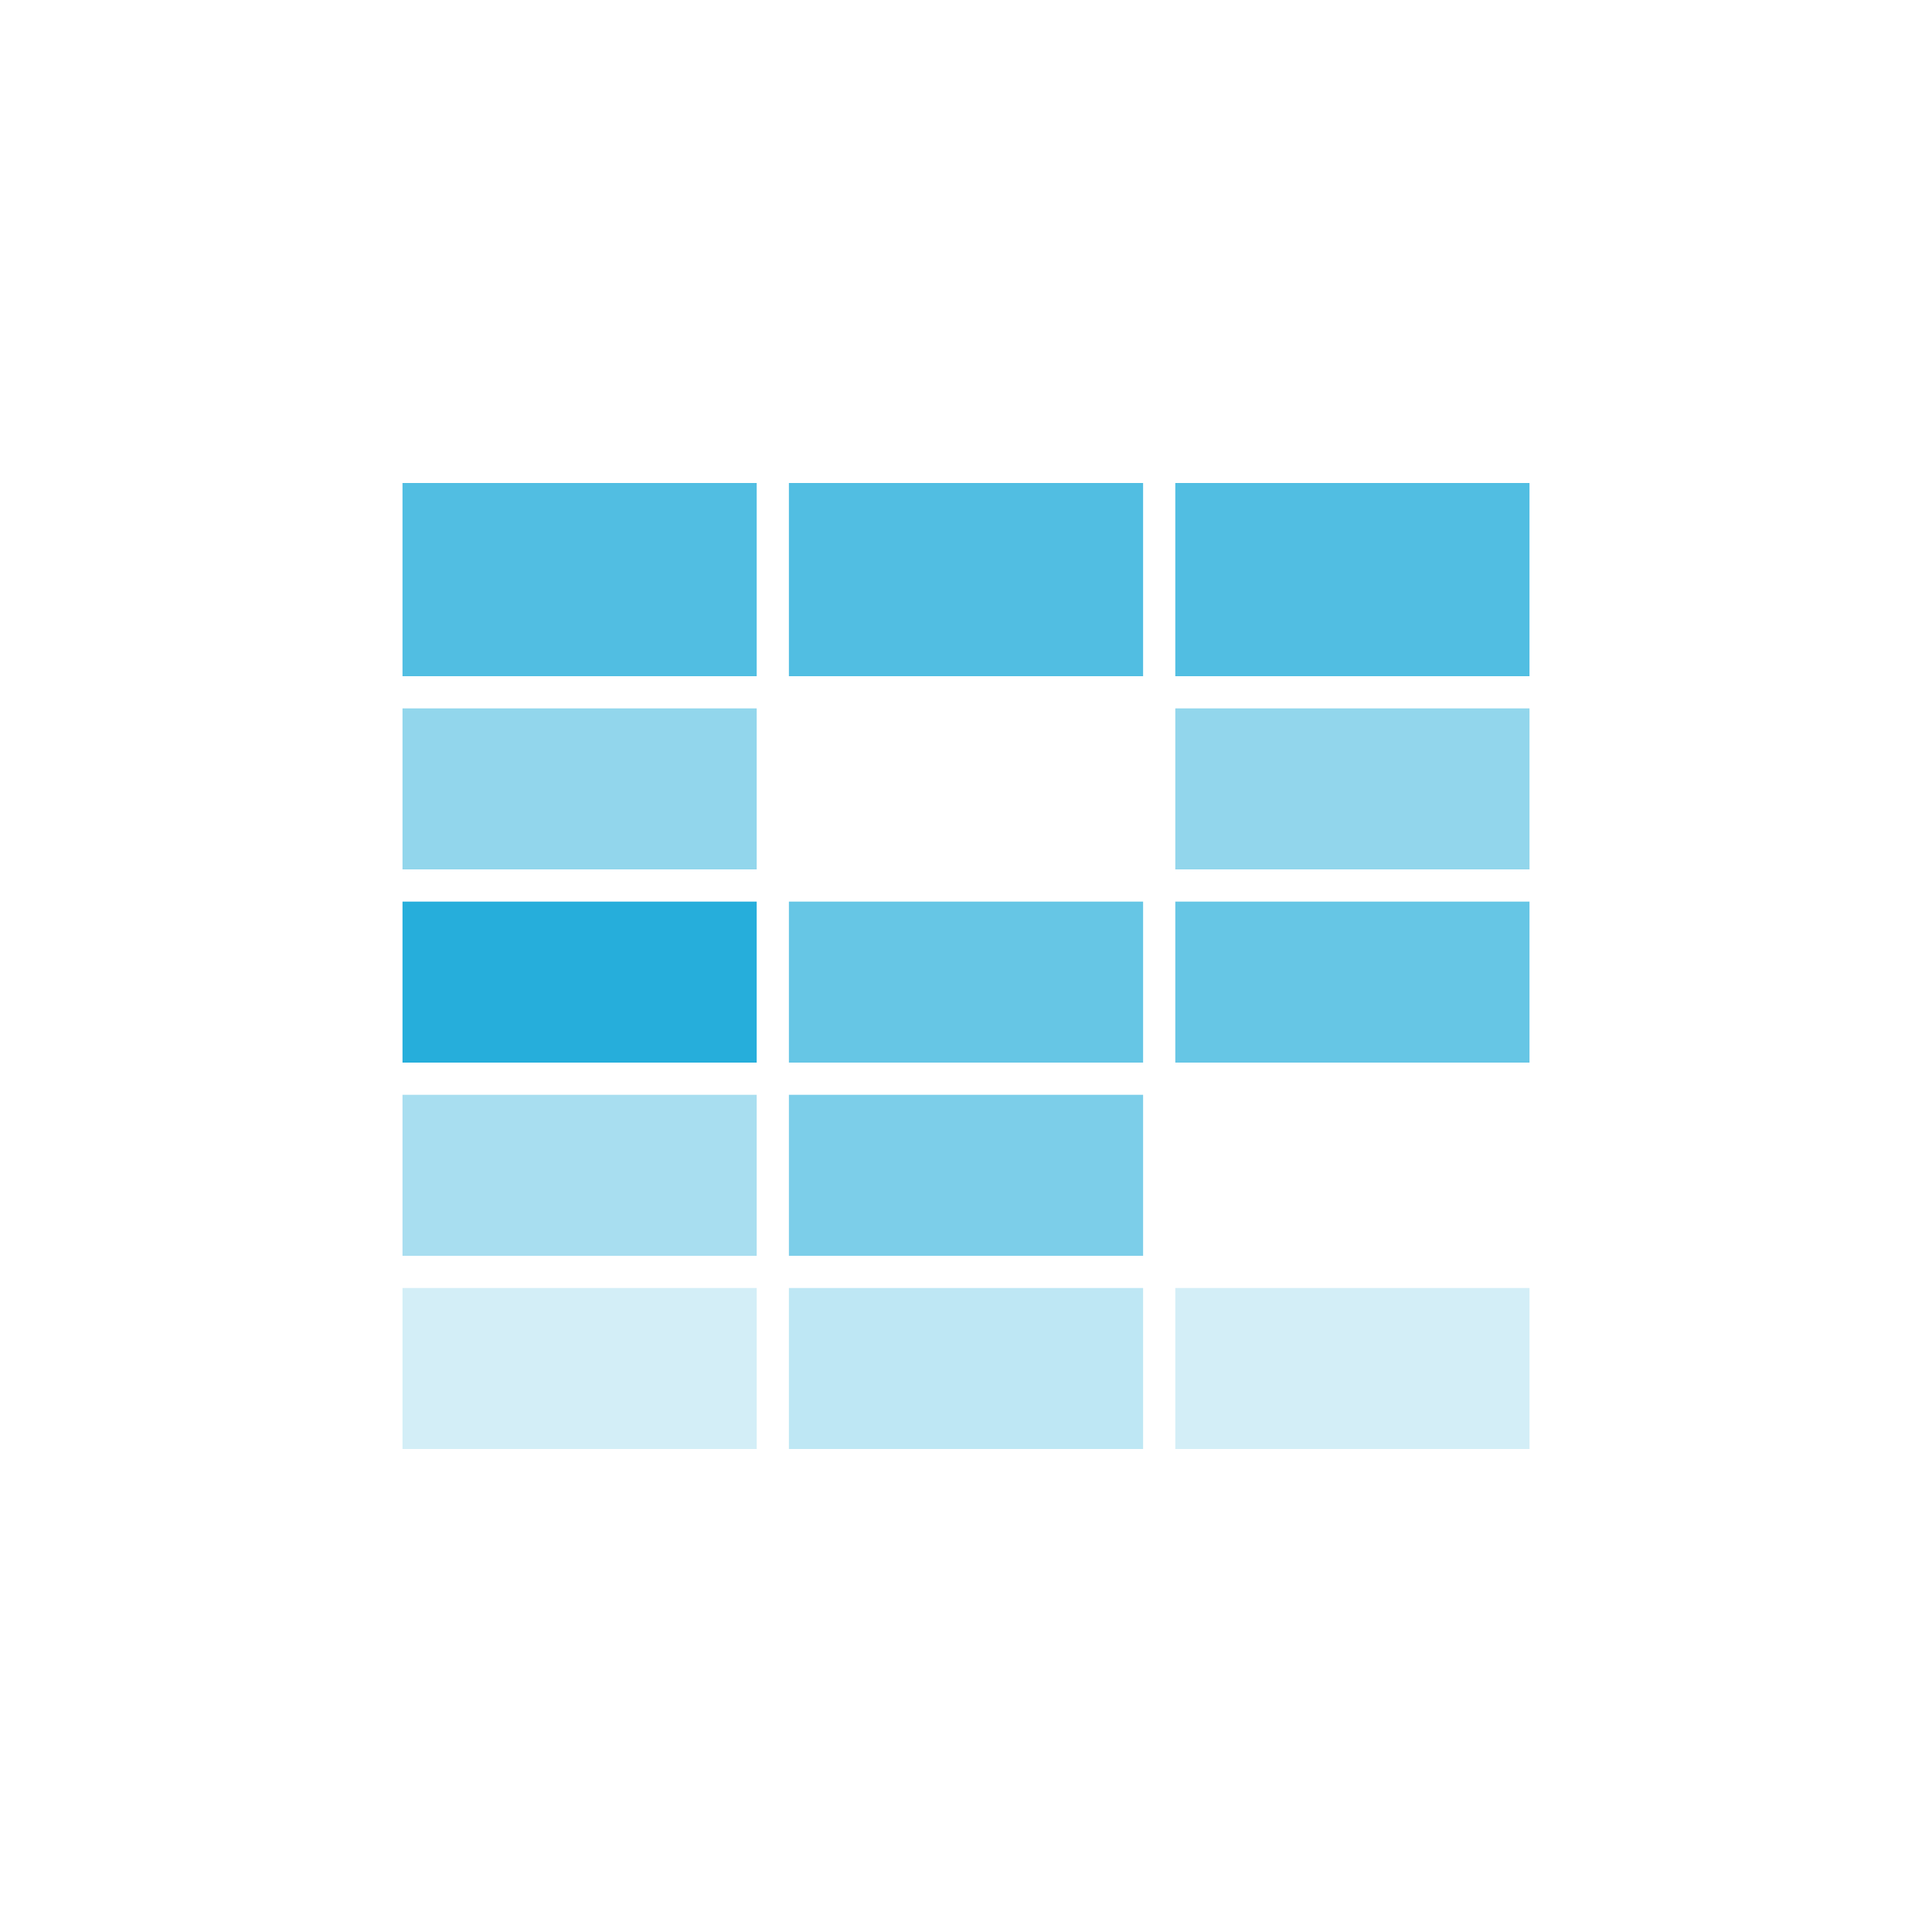 <?xml version="1.0" encoding="utf-8"?>
<!-- Generator: Adobe Illustrator 21.0.2, SVG Export Plug-In . SVG Version: 6.00 Build 0)  -->
<svg version="1.1" xmlns="http://www.w3.org/2000/svg" xmlns:xlink="http://www.w3.org/1999/xlink" x="0px" y="0px"
	 viewBox="0 0 60 60" enable-background="new 0 0 60 60" xml:space="preserve">
<g id="design">
	<g>
		
			<rect id="XMLID_67_" x="36.5" y="15" transform="matrix(-1 -4.497881e-11 4.497881e-11 -1 84 36)" opacity="0.8" fill="#26AEDB" width="11" height="6"/>
		
			<rect id="XMLID_66_" x="24.5" y="15" transform="matrix(-1 -4.481361e-11 4.481361e-11 -1 60 36)" opacity="0.8" fill="#26AEDB" width="11" height="6"/>
		
			<rect id="XMLID_65_" x="36.5" y="22" transform="matrix(-1 -4.497881e-11 4.497881e-11 -1 84 49)" opacity="0.5" fill="#26AEDB" width="11" height="5"/>
		
			<rect id="XMLID_64_" x="36.5" y="28" transform="matrix(-1 -4.497881e-11 4.497881e-11 -1 84 61)" opacity="0.7" fill="#26AEDB" width="11" height="5"/>
		
			<rect id="XMLID_62_" x="36.5" y="40" transform="matrix(-1 -4.497881e-11 4.497881e-11 -1 84 85)" opacity="0.2" fill="#26AEDB" width="11" height="5"/>
		
			<rect id="XMLID_75_" x="12.5" y="15" transform="matrix(-1 -4.481361e-11 4.481361e-11 -1 36 36)" opacity="0.8" fill="#26AEDB" width="11" height="6"/>
		
			<rect id="XMLID_73_" x="12.5" y="22" transform="matrix(-1 -4.481361e-11 4.481361e-11 -1 36 49)" opacity="0.5" fill="#26AEDB" width="11" height="5"/>
		
			<rect id="XMLID_70_" x="12.5" y="28" transform="matrix(-1 -4.481361e-11 4.481361e-11 -1 36 61)" fill="#26AEDB" width="11" height="5"/>
		
			<rect id="XMLID_69_" x="12.5" y="34" transform="matrix(-1 -4.481361e-11 4.481361e-11 -1 36 73)" opacity="0.4" fill="#26AEDB" width="11" height="5"/>
		
			<rect id="XMLID_68_" x="12.5" y="40" transform="matrix(-1 -4.481361e-11 4.481361e-11 -1 36 85)" opacity="0.2" fill="#26AEDB" width="11" height="5"/>
		
			<rect id="XMLID_60_" x="24.5" y="28" transform="matrix(-1 -4.481361e-11 4.481361e-11 -1 60 61)" opacity="0.7" fill="#26AEDB" width="11" height="5"/>
		
			<rect id="XMLID_59_" x="24.5" y="34" transform="matrix(-1 -4.481361e-11 4.481361e-11 -1 60 73)" opacity="0.6" fill="#26AEDB" width="11" height="5"/>
		
			<rect id="XMLID_58_" x="24.5" y="40" transform="matrix(-1 -4.481361e-11 4.481361e-11 -1 60 85)" opacity="0.3" fill="#26AEDB" width="11" height="5"/>
	</g>
	<g id="BG">
	</g>
</g>
<g id="Layer_3">
</g>
</svg>
